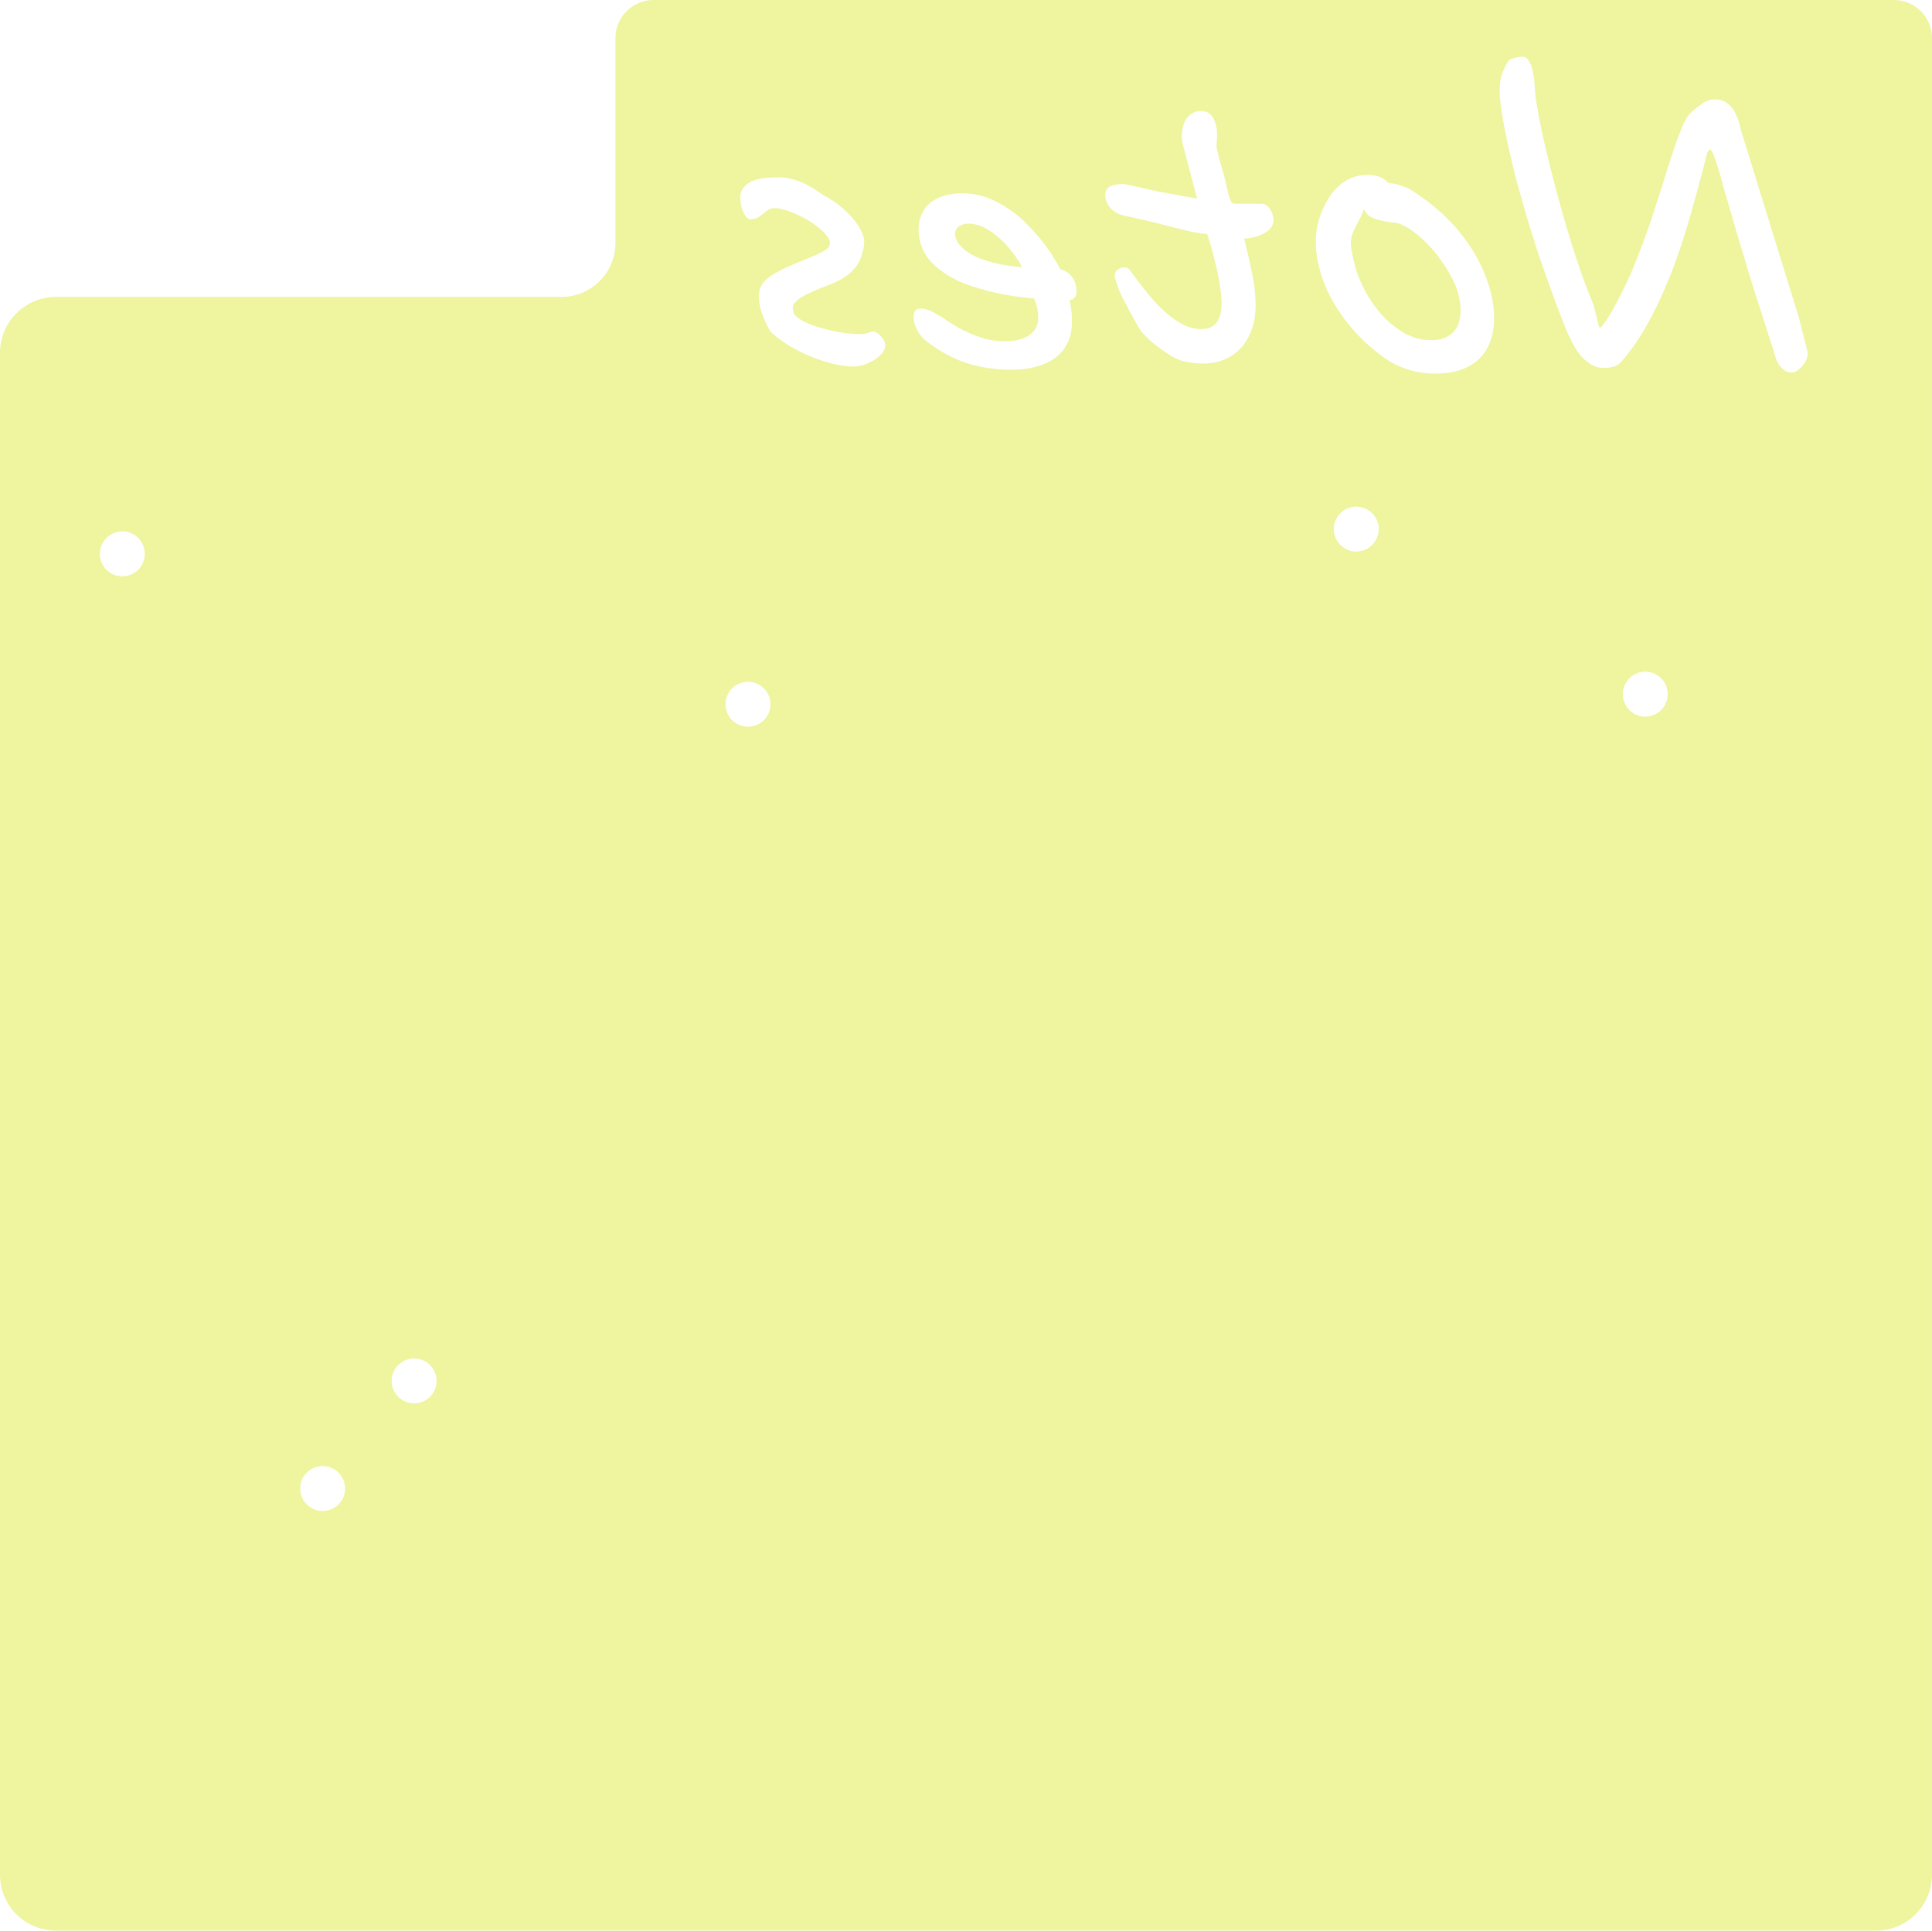 <?xml version="1.0" encoding="UTF-8" standalone="no"?>
<!-- Created with Inkscape (http://www.inkscape.org/) -->

<svg
   width="17.215mm"
   height="17.206mm"
   viewBox="0 0 17.215 17.206"
   version="1.1"
   id="svg1"
   xml:space="preserve"
   inkscape:version="1.3 (0e150ed6c4, 2023-07-21)"
   sodipodi:docname="notes-simple.svg"
   xmlns:inkscape="http://www.inkscape.org/namespaces/inkscape"
   xmlns:sodipodi="http://sodipodi.sourceforge.net/DTD/sodipodi-0.dtd"
   xmlns="http://www.w3.org/2000/svg"
   xmlns:svg="http://www.w3.org/2000/svg"><sodipodi:namedview
     id="namedview1"
     pagecolor="#505050"
     bordercolor="#eeeeee"
     borderopacity="1"
     inkscape:showpageshadow="0"
     inkscape:pageopacity="0"
     inkscape:pagecheckerboard="0"
     inkscape:deskcolor="#505050"
     inkscape:document-units="mm"
     inkscape:zoom="8"
     inkscape:cx="45.125"
     inkscape:cy="-8.125"
     inkscape:window-width="3840"
     inkscape:window-height="2054"
     inkscape:window-x="-11"
     inkscape:window-y="-11"
     inkscape:window-maximized="1"
     inkscape:current-layer="svg1" /><defs
     id="defs1" /><path
     id="rect11"
     style="display:inline;fill:#e5ed60;fill-opacity:0.598;stroke-width:0.053;stroke-linecap:round"
     d="M 5.825,0 C 5.636,0 5.484,0.152 5.484,0.341 V 2.165 A 0.481,0.481 0 0 1 5.004,2.646 H 0.5 C 0.223,2.646 0,2.869 0,3.146 V 16.705 c 0,0.277 0.223,0.5 0.5,0.5 h 16.215 c 0.277,0 0.5,-0.223 0.5,-0.5 V 3.146 0.341 C 17.215,0.152 17.063,0 16.874,0 Z m 7.745,0.507 c 0.016,0 0.03,0.006 0.041,0.019 0.011,0.013 0.021,0.029 0.029,0.049 0.007,0.02 0.013,0.041 0.018,0.065 0.005,0.023 0.008,0.045 0.012,0.067 0.002,0.022 0.004,0.042 0.005,0.059 0.001,0.017 0.002,0.029 0.002,0.036 0.003,0.041 0.01,0.09 0.019,0.146 0.009,0.056 0.02,0.114 0.033,0.174 0.011,0.059 0.024,0.116 0.038,0.174 0.013,0.056 0.025,0.107 0.036,0.152 0.046,0.183 0.088,0.34 0.126,0.473 0.038,0.133 0.073,0.249 0.105,0.346 0.031,0.096 0.06,0.179 0.086,0.248 0.025,0.068 0.049,0.128 0.071,0.181 0.006,0.016 0.012,0.037 0.019,0.062 0.006,0.025 0.012,0.05 0.018,0.074 0.006,0.024 0.011,0.045 0.015,0.062 0.005,0.017 0.008,0.026 0.012,0.026 0.006,0 0.015,-0.008 0.027,-0.023 0.011,-0.015 0.025,-0.033 0.04,-0.055 0.014,-0.022 0.028,-0.045 0.041,-0.069 0.014,-0.025 0.026,-0.047 0.036,-0.065 0.064,-0.119 0.122,-0.242 0.172,-0.367 0.051,-0.126 0.097,-0.25 0.138,-0.371 0.04,-0.121 0.078,-0.236 0.112,-0.346 0.033,-0.11 0.065,-0.209 0.095,-0.296 0.029,-0.087 0.057,-0.161 0.084,-0.221 0.028,-0.06 0.056,-0.099 0.086,-0.119 0.025,-0.023 0.054,-0.045 0.086,-0.067 0.031,-0.023 0.066,-0.035 0.106,-0.035 0.042,0 0.078,0.01 0.105,0.029 0.028,0.018 0.05,0.042 0.067,0.071 0.017,0.028 0.031,0.059 0.041,0.093 0.01,0.033 0.019,0.065 0.026,0.095 l 0.51,1.65 0.045,0.178 c 0.013,0.048 0.022,0.083 0.027,0.103 0.006,0.02 0.009,0.034 0.009,0.043 0,0.016 -0.004,0.035 -0.012,0.055 -0.009,0.02 -0.02,0.038 -0.033,0.055 -0.014,0.017 -0.029,0.032 -0.047,0.043 -0.017,0.013 -0.034,0.019 -0.052,0.019 -0.028,0 -0.054,-0.011 -0.081,-0.034 C 15.857,3.265 15.837,3.233 15.823,3.189 15.819,3.176 15.811,3.15 15.799,3.111 15.786,3.072 15.772,3.029 15.757,2.982 15.742,2.934 15.727,2.886 15.712,2.839 15.697,2.792 15.685,2.754 15.675,2.724 15.662,2.686 15.646,2.636 15.627,2.574 15.607,2.512 15.586,2.445 15.565,2.372 15.543,2.299 15.52,2.223 15.497,2.145 15.473,2.067 15.451,1.993 15.432,1.923 15.411,1.853 15.393,1.79 15.376,1.735 15.36,1.678 15.348,1.635 15.34,1.606 c -0.002,-0.008 -0.007,-0.027 -0.015,-0.057 -0.009,-0.03 -0.019,-0.06 -0.029,-0.091 -0.01,-0.032 -0.021,-0.061 -0.031,-0.086 -0.01,-0.025 -0.019,-0.038 -0.026,-0.038 -0.007,0 -0.013,0.004 -0.018,0.013 -0.006,0.008 -0.01,0.019 -0.013,0.033 -0.005,0.014 -0.009,0.029 -0.012,0.047 -0.005,0.016 -0.009,0.032 -0.013,0.048 l -0.01,0.04 c -0.037,0.141 -0.078,0.289 -0.122,0.444 -0.045,0.154 -0.096,0.306 -0.153,0.458 -0.059,0.15 -0.124,0.295 -0.198,0.434 -0.073,0.138 -0.157,0.261 -0.252,0.371 -0.02,0.023 -0.043,0.038 -0.07,0.045 -0.029,0.008 -0.056,0.012 -0.083,0.012 -0.045,0 -0.085,-0.011 -0.121,-0.033 -0.037,-0.023 -0.069,-0.052 -0.098,-0.088 -0.029,-0.037 -0.054,-0.078 -0.075,-0.122 -0.023,-0.045 -0.043,-0.09 -0.06,-0.134 -0.039,-0.099 -0.074,-0.191 -0.105,-0.278 -0.032,-0.087 -0.061,-0.169 -0.088,-0.246 -0.028,-0.078 -0.053,-0.152 -0.074,-0.222 -0.023,-0.071 -0.044,-0.14 -0.065,-0.207 -0.011,-0.038 -0.025,-0.086 -0.041,-0.143 -0.017,-0.059 -0.035,-0.122 -0.054,-0.191 -0.018,-0.07 -0.036,-0.143 -0.053,-0.219 -0.018,-0.076 -0.034,-0.149 -0.048,-0.221 -0.015,-0.072 -0.027,-0.14 -0.036,-0.202 -0.009,-0.063 -0.014,-0.117 -0.014,-0.162 0,-0.071 0.009,-0.128 0.027,-0.169 0.017,-0.042 0.037,-0.079 0.059,-0.109 0.02,-0.009 0.041,-0.016 0.065,-0.021 0.023,-0.005 0.043,-0.007 0.059,-0.007 z m -2.865,0.484 c 0.036,0 0.063,0.01 0.081,0.029 0.018,0.02 0.031,0.04 0.038,0.062 0.009,0.028 0.015,0.049 0.018,0.064 0.001,0.015 0.002,0.027 0.002,0.036 v 0.018 c 0,0.024 -3.67e-4,0.043 -0.002,0.057 -0.001,0.014 -0.002,0.028 -0.002,0.043 0,0.013 0.003,0.03 0.009,0.052 0.005,0.021 0.011,0.048 0.021,0.083 0.009,0.033 0.021,0.075 0.035,0.124 0.013,0.048 0.026,0.105 0.041,0.172 0.005,0.018 0.011,0.037 0.019,0.057 0.008,0.018 0.023,0.028 0.045,0.028 h 0.231 c 0.017,0 0.033,0.006 0.047,0.017 0.014,0.01 0.025,0.024 0.034,0.04 0.008,0.015 0.015,0.03 0.019,0.047 0.005,0.016 0.007,0.029 0.007,0.039 0,0.026 -0.008,0.05 -0.024,0.071 -0.016,0.02 -0.037,0.036 -0.062,0.05 -0.025,0.014 -0.054,0.025 -0.085,0.033 -0.031,0.008 -0.061,0.013 -0.091,0.014 0.024,0.095 0.047,0.195 0.069,0.3 0.022,0.103 0.033,0.203 0.033,0.299 v 5.17e-4 c -5.1e-5,0.071 -0.01,0.138 -0.031,0.199 -0.021,0.062 -0.05,0.117 -0.089,0.164 -0.04,0.046 -0.089,0.083 -0.146,0.11 -0.059,0.026 -0.125,0.04 -0.2,0.04 -0.048,0 -0.098,-0.005 -0.15,-0.015 -0.052,-0.01 -0.1,-0.029 -0.143,-0.057 -0.025,-0.016 -0.052,-0.034 -0.081,-0.054 -0.029,-0.021 -0.056,-0.042 -0.083,-0.064 -0.026,-0.023 -0.051,-0.047 -0.072,-0.071 -0.023,-0.024 -0.042,-0.049 -0.055,-0.074 -0.04,-0.072 -0.079,-0.144 -0.117,-0.215 -0.039,-0.072 -0.067,-0.144 -0.086,-0.215 -0.001,-0.005 -0.002,-0.011 -0.002,-0.021 0,-0.013 0.003,-0.024 0.01,-0.033 0.006,-0.009 0.014,-0.016 0.023,-0.022 0.009,-0.006 0.019,-0.01 0.029,-0.012 0.009,-0.002 0.017,-0.004 0.024,-0.004 0.022,0 0.039,0.01 0.053,0.031 0.04,0.055 0.085,0.113 0.133,0.174 0.047,0.061 0.097,0.117 0.151,0.169 0.053,0.051 0.109,0.092 0.167,0.126 0.059,0.033 0.118,0.05 0.179,0.05 0.036,0 0.066,-0.006 0.09,-0.018 0.023,-0.013 0.041,-0.029 0.055,-0.05 0.014,-0.021 0.024,-0.045 0.029,-0.072 0.006,-0.029 0.009,-0.059 0.009,-0.09 0,-0.024 -0.003,-0.057 -0.007,-0.1 -0.006,-0.044 -0.013,-0.092 -0.024,-0.146 -0.011,-0.055 -0.025,-0.115 -0.041,-0.178 -0.016,-0.063 -0.035,-0.127 -0.057,-0.193 -0.01,0 -0.024,-0.001 -0.04,-0.004 -0.017,-0.002 -0.039,-0.006 -0.066,-0.01 -0.026,-0.005 -0.058,-0.011 -0.095,-0.021 -0.038,-0.009 -0.083,-0.02 -0.136,-0.034 -0.036,-0.009 -0.073,-0.019 -0.111,-0.028 -0.038,-0.009 -0.074,-0.018 -0.109,-0.026 -0.036,-0.008 -0.067,-0.015 -0.096,-0.022 -0.03,-0.007 -0.054,-0.012 -0.072,-0.015 -0.022,-0.005 -0.044,-0.011 -0.066,-0.021 -0.022,-0.01 -0.041,-0.023 -0.058,-0.038 -0.017,-0.016 -0.031,-0.035 -0.041,-0.055 -0.011,-0.022 -0.018,-0.046 -0.018,-0.074 0,-0.021 0.005,-0.037 0.014,-0.05 0.009,-0.013 0.021,-0.023 0.036,-0.029 0.014,-0.007 0.031,-0.011 0.05,-0.013 0.018,-0.004 0.036,-0.005 0.055,-0.005 0.013,0 0.029,0.002 0.049,0.007 0.018,0.003 0.041,0.009 0.069,0.015 0.028,0.006 0.061,0.013 0.1,0.022 0.038,0.009 0.084,0.019 0.136,0.029 0.048,0.009 0.096,0.018 0.145,0.027 0.048,0.009 0.103,0.019 0.165,0.029 L 10.539,1.287 c -0.006,-0.023 -0.008,-0.049 -0.008,-0.078 0,-0.026 0.003,-0.053 0.01,-0.08 0.007,-0.026 0.017,-0.05 0.031,-0.07 0.014,-0.021 0.031,-0.037 0.053,-0.05 0.022,-0.013 0.048,-0.019 0.079,-0.019 z m 1.487,0.568 c 0.076,0 0.136,0.024 0.181,0.072 0.038,0.002 0.074,0.01 0.11,0.023 0.036,0.011 0.062,0.022 0.08,0.033 0.108,0.067 0.203,0.139 0.286,0.215 0.082,0.077 0.152,0.155 0.21,0.236 0.059,0.08 0.106,0.161 0.143,0.24 0.036,0.078 0.062,0.152 0.08,0.222 0.021,0.083 0.031,0.16 0.031,0.233 0,0.075 -0.01,0.142 -0.031,0.203 -0.022,0.061 -0.054,0.113 -0.097,0.157 -0.044,0.044 -0.097,0.077 -0.162,0.1 -0.065,0.024 -0.143,0.036 -0.231,0.036 -0.093,0 -0.177,-0.013 -0.252,-0.038 C 12.463,3.266 12.395,3.232 12.333,3.187 12.241,3.121 12.158,3.048 12.083,2.967 12.007,2.884 11.943,2.798 11.89,2.708 11.837,2.619 11.796,2.527 11.768,2.432 11.739,2.338 11.725,2.246 11.725,2.155 c 0,-0.039 0.002,-0.074 0.007,-0.105 0.005,-0.031 0.011,-0.059 0.019,-0.086 0.007,-0.028 0.016,-0.053 0.027,-0.078 0.01,-0.024 0.022,-0.049 0.035,-0.074 0.04,-0.078 0.091,-0.139 0.153,-0.184 0.061,-0.046 0.136,-0.069 0.226,-0.069 z m -5.258,0.021 c 0.038,0 0.074,0.004 0.109,0.012 0.033,0.008 0.067,0.019 0.1,0.033 0.032,0.014 0.064,0.03 0.096,0.05 0.032,0.02 0.066,0.042 0.1,0.066 0.047,0.023 0.092,0.052 0.136,0.086 0.042,0.034 0.081,0.071 0.115,0.109 0.033,0.038 0.06,0.076 0.081,0.115 0.02,0.038 0.029,0.072 0.029,0.102 0,0.018 -0.001,0.036 -0.004,0.052 -0.003,0.016 -0.007,0.032 -0.012,0.048 -0.009,0.038 -0.023,0.072 -0.041,0.102 -0.02,0.029 -0.042,0.054 -0.066,0.075 -0.025,0.022 -0.052,0.042 -0.081,0.059 -0.029,0.016 -0.058,0.03 -0.088,0.041 l -0.059,0.024 c -0.029,0.011 -0.06,0.024 -0.093,0.038 -0.033,0.014 -0.064,0.028 -0.093,0.044 -0.029,0.016 -0.052,0.033 -0.07,0.052 -0.02,0.017 -0.029,0.036 -0.029,0.055 0,0.01 0.002,0.022 0.005,0.036 0.006,0.025 0.03,0.05 0.072,0.074 0.041,0.023 0.091,0.044 0.15,0.062 0.059,0.018 0.121,0.033 0.188,0.045 0.065,0.011 0.125,0.017 0.179,0.017 0.018,0 0.033,-8.34e-4 0.045,-0.003 0.011,-0.002 0.022,-0.005 0.031,-0.007 0.009,-0.004 0.018,-0.006 0.026,-0.008 0.007,-0.002 0.015,-0.004 0.024,-0.004 0.01,0 0.022,0.005 0.035,0.014 0.011,0.008 0.022,0.018 0.033,0.031 0.01,0.011 0.019,0.024 0.026,0.039 0.007,0.014 0.01,0.027 0.01,0.038 0,0.023 -0.009,0.046 -0.027,0.069 -0.02,0.023 -0.043,0.044 -0.071,0.062 -0.029,0.017 -0.06,0.031 -0.093,0.043 -0.033,0.01 -0.064,0.015 -0.091,0.015 -0.055,0 -0.115,-0.008 -0.181,-0.024 -0.067,-0.016 -0.132,-0.038 -0.198,-0.064 -0.067,-0.028 -0.13,-0.059 -0.191,-0.095 -0.061,-0.037 -0.114,-0.076 -0.159,-0.117 -0.007,-0.006 -0.015,-0.017 -0.026,-0.034 -0.01,-0.018 -0.02,-0.039 -0.029,-0.06 -0.01,-0.023 -0.02,-0.046 -0.028,-0.069 -0.009,-0.023 -0.015,-0.043 -0.019,-0.06 -0.005,-0.02 -0.008,-0.037 -0.01,-0.052 -0.002,-0.015 -0.004,-0.03 -0.004,-0.045 0,-0.031 0.005,-0.058 0.014,-0.081 0.009,-0.023 0.023,-0.044 0.04,-0.062 0.017,-0.018 0.038,-0.035 0.064,-0.05 0.024,-0.016 0.052,-0.032 0.083,-0.048 0.023,-0.011 0.051,-0.024 0.083,-0.038 0.031,-0.014 0.063,-0.028 0.097,-0.041 0.033,-0.014 0.066,-0.028 0.1,-0.041 0.032,-0.014 0.061,-0.028 0.086,-0.041 0.02,-0.009 0.035,-0.02 0.048,-0.033 0.013,-0.013 0.019,-0.029 0.019,-0.048 0,-0.018 -0.009,-0.039 -0.026,-0.06 -0.017,-0.023 -0.04,-0.046 -0.067,-0.069 -0.029,-0.023 -0.061,-0.045 -0.095,-0.067 -0.036,-0.022 -0.072,-0.041 -0.109,-0.057 -0.037,-0.017 -0.072,-0.031 -0.106,-0.04 -0.036,-0.01 -0.067,-0.015 -0.093,-0.015 -0.022,0 -0.04,0.005 -0.055,0.015 -0.015,0.01 -0.029,0.022 -0.043,0.035 -0.014,0.011 -0.029,0.022 -0.047,0.033 -0.017,0.01 -0.039,0.015 -0.066,0.015 -0.016,0 -0.03,-0.007 -0.041,-0.022 -0.011,-0.015 -0.021,-0.033 -0.029,-0.054 -0.008,-0.021 -0.014,-0.041 -0.017,-0.062 -0.004,-0.021 -0.005,-0.037 -0.005,-0.05 0,-0.041 0.011,-0.074 0.034,-0.098 0.022,-0.025 0.049,-0.044 0.083,-0.057 0.033,-0.013 0.07,-0.021 0.111,-0.024 0.04,-0.004 0.077,-0.005 0.112,-0.005 z m 1.644,0.143 c 0.078,0 0.152,0.013 0.222,0.04 0.069,0.026 0.133,0.061 0.194,0.103 0.06,0.041 0.115,0.088 0.165,0.14 0.049,0.051 0.094,0.101 0.133,0.151 0.039,0.051 0.072,0.097 0.098,0.141 0.026,0.042 0.046,0.077 0.058,0.102 0.044,0.011 0.079,0.034 0.105,0.069 0.026,0.034 0.039,0.077 0.039,0.126 0,0.025 -0.006,0.045 -0.019,0.058 -0.014,0.013 -0.028,0.02 -0.043,0.022 0.015,0.067 0.022,0.127 0.022,0.181 0,0.067 -0.009,0.123 -0.027,0.171 -0.02,0.047 -0.044,0.087 -0.074,0.119 -0.031,0.032 -0.066,0.058 -0.105,0.078 -0.039,0.02 -0.079,0.035 -0.119,0.045 -0.04,0.01 -0.078,0.017 -0.115,0.021 -0.038,0.004 -0.071,0.005 -0.098,0.005 -0.142,0 -0.276,-0.02 -0.402,-0.06 C 8.487,3.193 8.364,3.126 8.245,3.032 8.219,3.01 8.197,2.984 8.179,2.954 8.162,2.925 8.151,2.895 8.145,2.865 c -0.001,-0.006 -0.002,-0.013 -0.002,-0.021 -0.001,-0.009 -0.002,-0.018 -0.002,-0.027 0,-0.016 0.004,-0.031 0.012,-0.045 0.008,-0.015 0.026,-0.022 0.055,-0.022 0.029,0 0.062,0.009 0.1,0.029 0.037,0.018 0.075,0.042 0.117,0.069 0.032,0.022 0.068,0.044 0.107,0.067 0.039,0.022 0.081,0.042 0.126,0.062 0.044,0.018 0.09,0.034 0.14,0.047 0.049,0.011 0.101,0.017 0.155,0.017 0.093,0 0.166,-0.019 0.219,-0.055 0.053,-0.037 0.079,-0.088 0.079,-0.155 0,-0.03 -0.003,-0.06 -0.01,-0.091 -0.008,-0.032 -0.017,-0.059 -0.027,-0.08 C 9.166,2.655 9.11,2.649 9.046,2.641 8.982,2.632 8.915,2.619 8.846,2.603 8.776,2.587 8.707,2.567 8.638,2.543 8.568,2.519 8.503,2.489 8.445,2.453 8.385,2.416 8.333,2.374 8.29,2.326 8.246,2.278 8.217,2.221 8.2,2.157 c -0.01,-0.036 -0.015,-0.073 -0.015,-0.112 0,-0.046 0.008,-0.088 0.024,-0.127 0.016,-0.04 0.04,-0.075 0.072,-0.103 C 8.313,1.786 8.354,1.763 8.404,1.747 8.453,1.731 8.511,1.723 8.578,1.723 Z m 3.575,0.143 c -0.008,0.021 -0.017,0.042 -0.027,0.064 -0.01,0.021 -0.021,0.041 -0.031,0.06 -0.017,0.032 -0.031,0.061 -0.041,0.088 -0.011,0.025 -0.017,0.053 -0.017,0.083 0,0.03 0.004,0.063 0.012,0.098 0.007,0.036 0.016,0.073 0.026,0.114 0.016,0.064 0.045,0.135 0.085,0.212 0.039,0.076 0.088,0.147 0.146,0.213 0.059,0.067 0.126,0.122 0.202,0.167 0.075,0.044 0.156,0.066 0.243,0.066 0.047,0 0.087,-0.006 0.12,-0.019 0.032,-0.014 0.059,-0.032 0.081,-0.055 0.022,-0.024 0.038,-0.053 0.048,-0.085 0.009,-0.033 0.014,-0.069 0.014,-0.106 0,-0.022 -0.001,-0.044 -0.004,-0.067 -0.003,-0.024 -0.009,-0.05 -0.015,-0.076 -0.008,-0.034 -0.022,-0.072 -0.041,-0.114 -0.021,-0.041 -0.044,-0.083 -0.071,-0.126 -0.028,-0.044 -0.058,-0.086 -0.091,-0.128 -0.034,-0.041 -0.07,-0.08 -0.107,-0.115 -0.038,-0.036 -0.076,-0.067 -0.115,-0.093 -0.039,-0.026 -0.078,-0.046 -0.116,-0.059 -0.057,-0.006 -0.104,-0.013 -0.14,-0.021 -0.036,-0.008 -0.064,-0.017 -0.084,-0.026 -0.021,-0.01 -0.036,-0.021 -0.047,-0.033 -0.01,-0.013 -0.02,-0.027 -0.029,-0.043 z M 8.629,1.993 c -0.032,0 -0.06,0.008 -0.083,0.024 -0.023,0.015 -0.035,0.038 -0.035,0.069 v 0.015 c 0,0.005 0.001,0.01 0.004,0.015 0.009,0.033 0.03,0.065 0.062,0.095 0.031,0.029 0.072,0.055 0.124,0.079 0.051,0.023 0.11,0.042 0.179,0.058 0.069,0.015 0.145,0.026 0.227,0.033 C 9.09,2.346 9.064,2.305 9.03,2.26 8.997,2.214 8.959,2.172 8.917,2.133 8.873,2.092 8.828,2.059 8.779,2.033 8.73,2.007 8.68,1.993 8.629,1.993 Z m 3.455,2.522 A 0.2,0.2 0 0 1 12.285,4.715 0.2,0.2 0 0 1 12.085,4.915 0.2,0.2 0 0 1 11.885,4.715 0.2,0.2 0 0 1 12.085,4.515 Z M 1.09,4.736 A 0.2,0.2 0 0 1 1.29,4.936 0.2,0.2 0 0 1 1.09,5.136 0.2,0.2 0 0 1 0.89,4.936 0.2,0.2 0 0 1 1.09,4.736 Z M 14.66,5.986 A 0.2,0.2 0 0 1 14.86,6.186 0.2,0.2 0 0 1 14.66,6.386 0.2,0.2 0 0 1 14.46,6.186 0.2,0.2 0 0 1 14.66,5.986 Z M 6.665,6.076 A 0.2,0.2 0 0 1 6.865,6.276 0.2,0.2 0 0 1 6.665,6.476 0.2,0.2 0 0 1 6.465,6.276 0.2,0.2 0 0 1 6.665,6.076 Z M 3.69,12.106 A 0.2,0.2 0 0 1 3.89,12.306 0.2,0.2 0 0 1 3.69,12.506 0.2,0.2 0 0 1 3.49,12.306 0.2,0.2 0 0 1 3.69,12.106 Z M 2.875,13.065 A 0.2,0.2 0 0 1 3.075,13.265 0.2,0.2 0 0 1 2.875,13.465 0.2,0.2 0 0 1 2.675,13.265 0.2,0.2 0 0 1 2.875,13.065 Z" /></svg>
